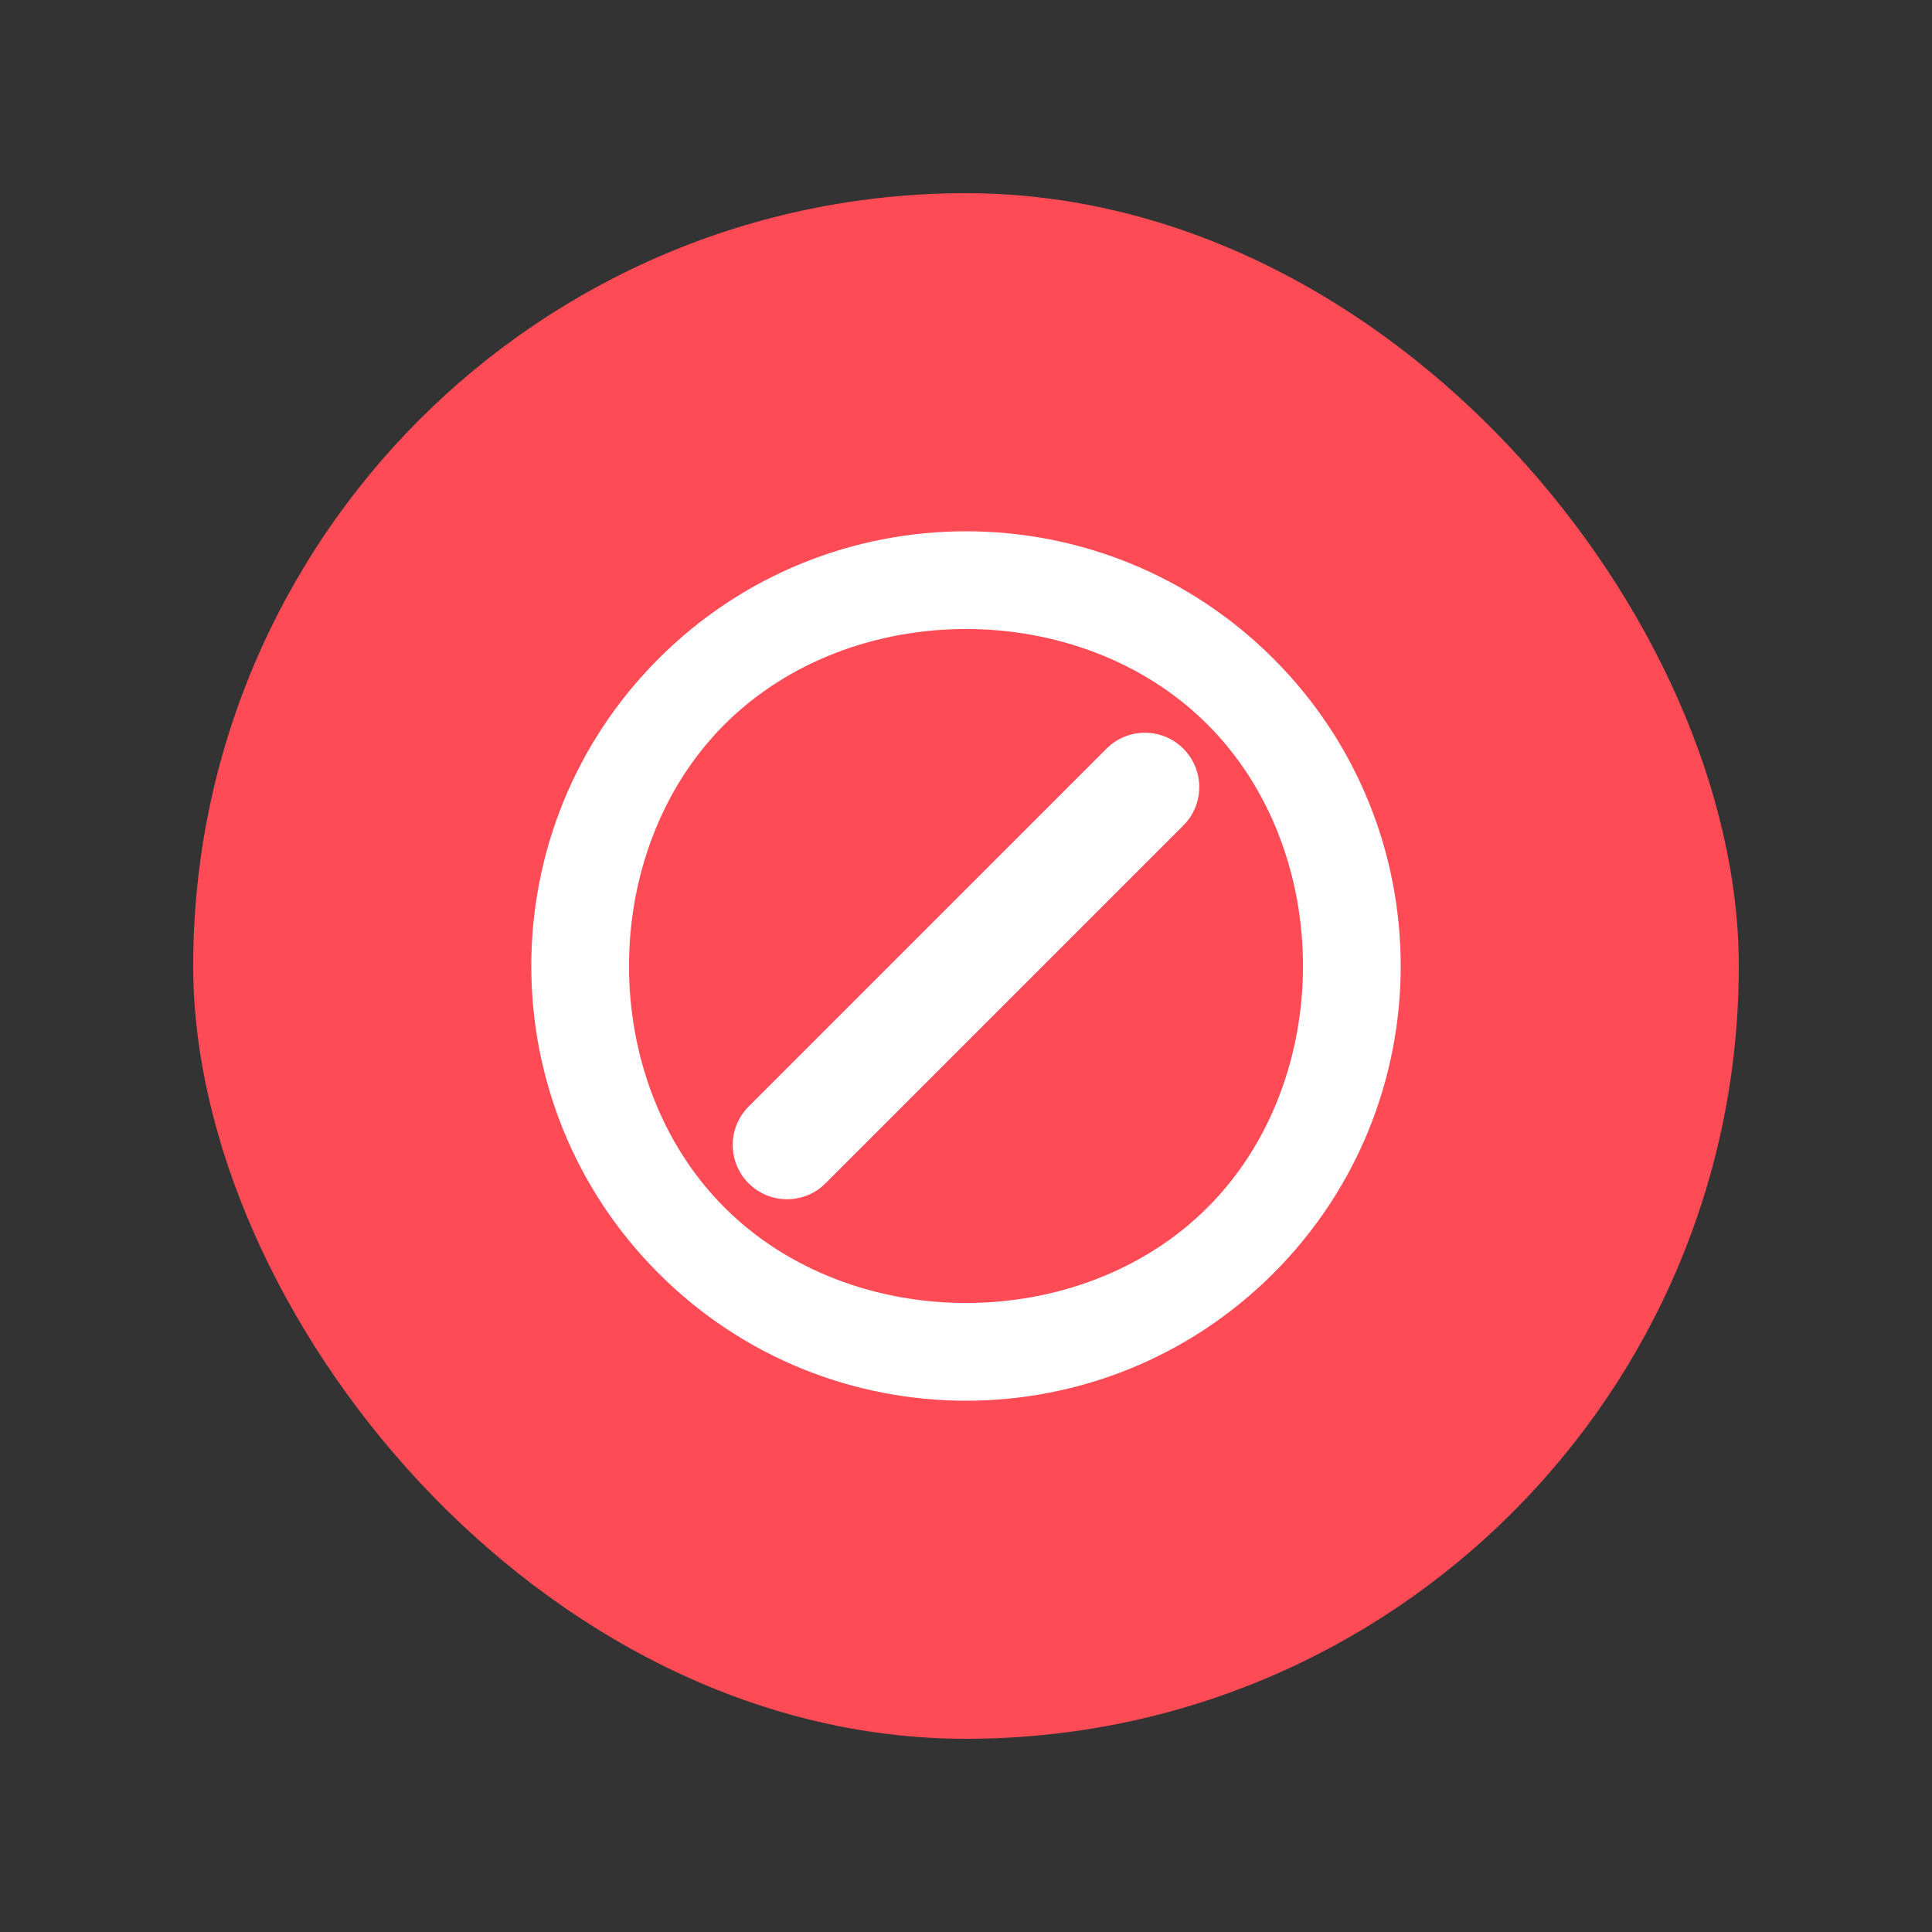 <svg width="40" height="40" viewBox="0 0 40 40" fill="none" xmlns="http://www.w3.org/2000/svg">
<rect x="0" y="0" width="40" height="40" fill="#333333" stroke="none"/>
<rect x="4" y="4" width="32" height="32" rx="16" fill="#FF4B55"/>
<path d="M15.5 22.909C15.061 23.348 15.061 24.061 15.5 24.5C15.939 24.939 16.652 24.939 17.091 24.5L24.5 17.091C24.939 16.652 24.939 15.939 24.5 15.5C24.061 15.061 23.348 15.061 22.909 15.5L15.5 22.909Z" fill="white"/>
<path fill-rule="evenodd" clip-rule="evenodd" d="M13.636 26.364C17.151 29.879 22.849 29.879 26.364 26.364C29.879 22.849 29.879 17.151 26.364 13.636C22.849 10.121 17.151 10.121 13.636 13.636C10.121 17.151 10.121 22.849 13.636 26.364ZM25 25C22.364 27.636 17.636 27.636 15 25C12.364 22.364 12.364 17.636 15 15C17.636 12.364 22.364 12.364 25 15C27.636 17.636 27.636 22.364 25 25Z" fill="white"/>
</svg>

